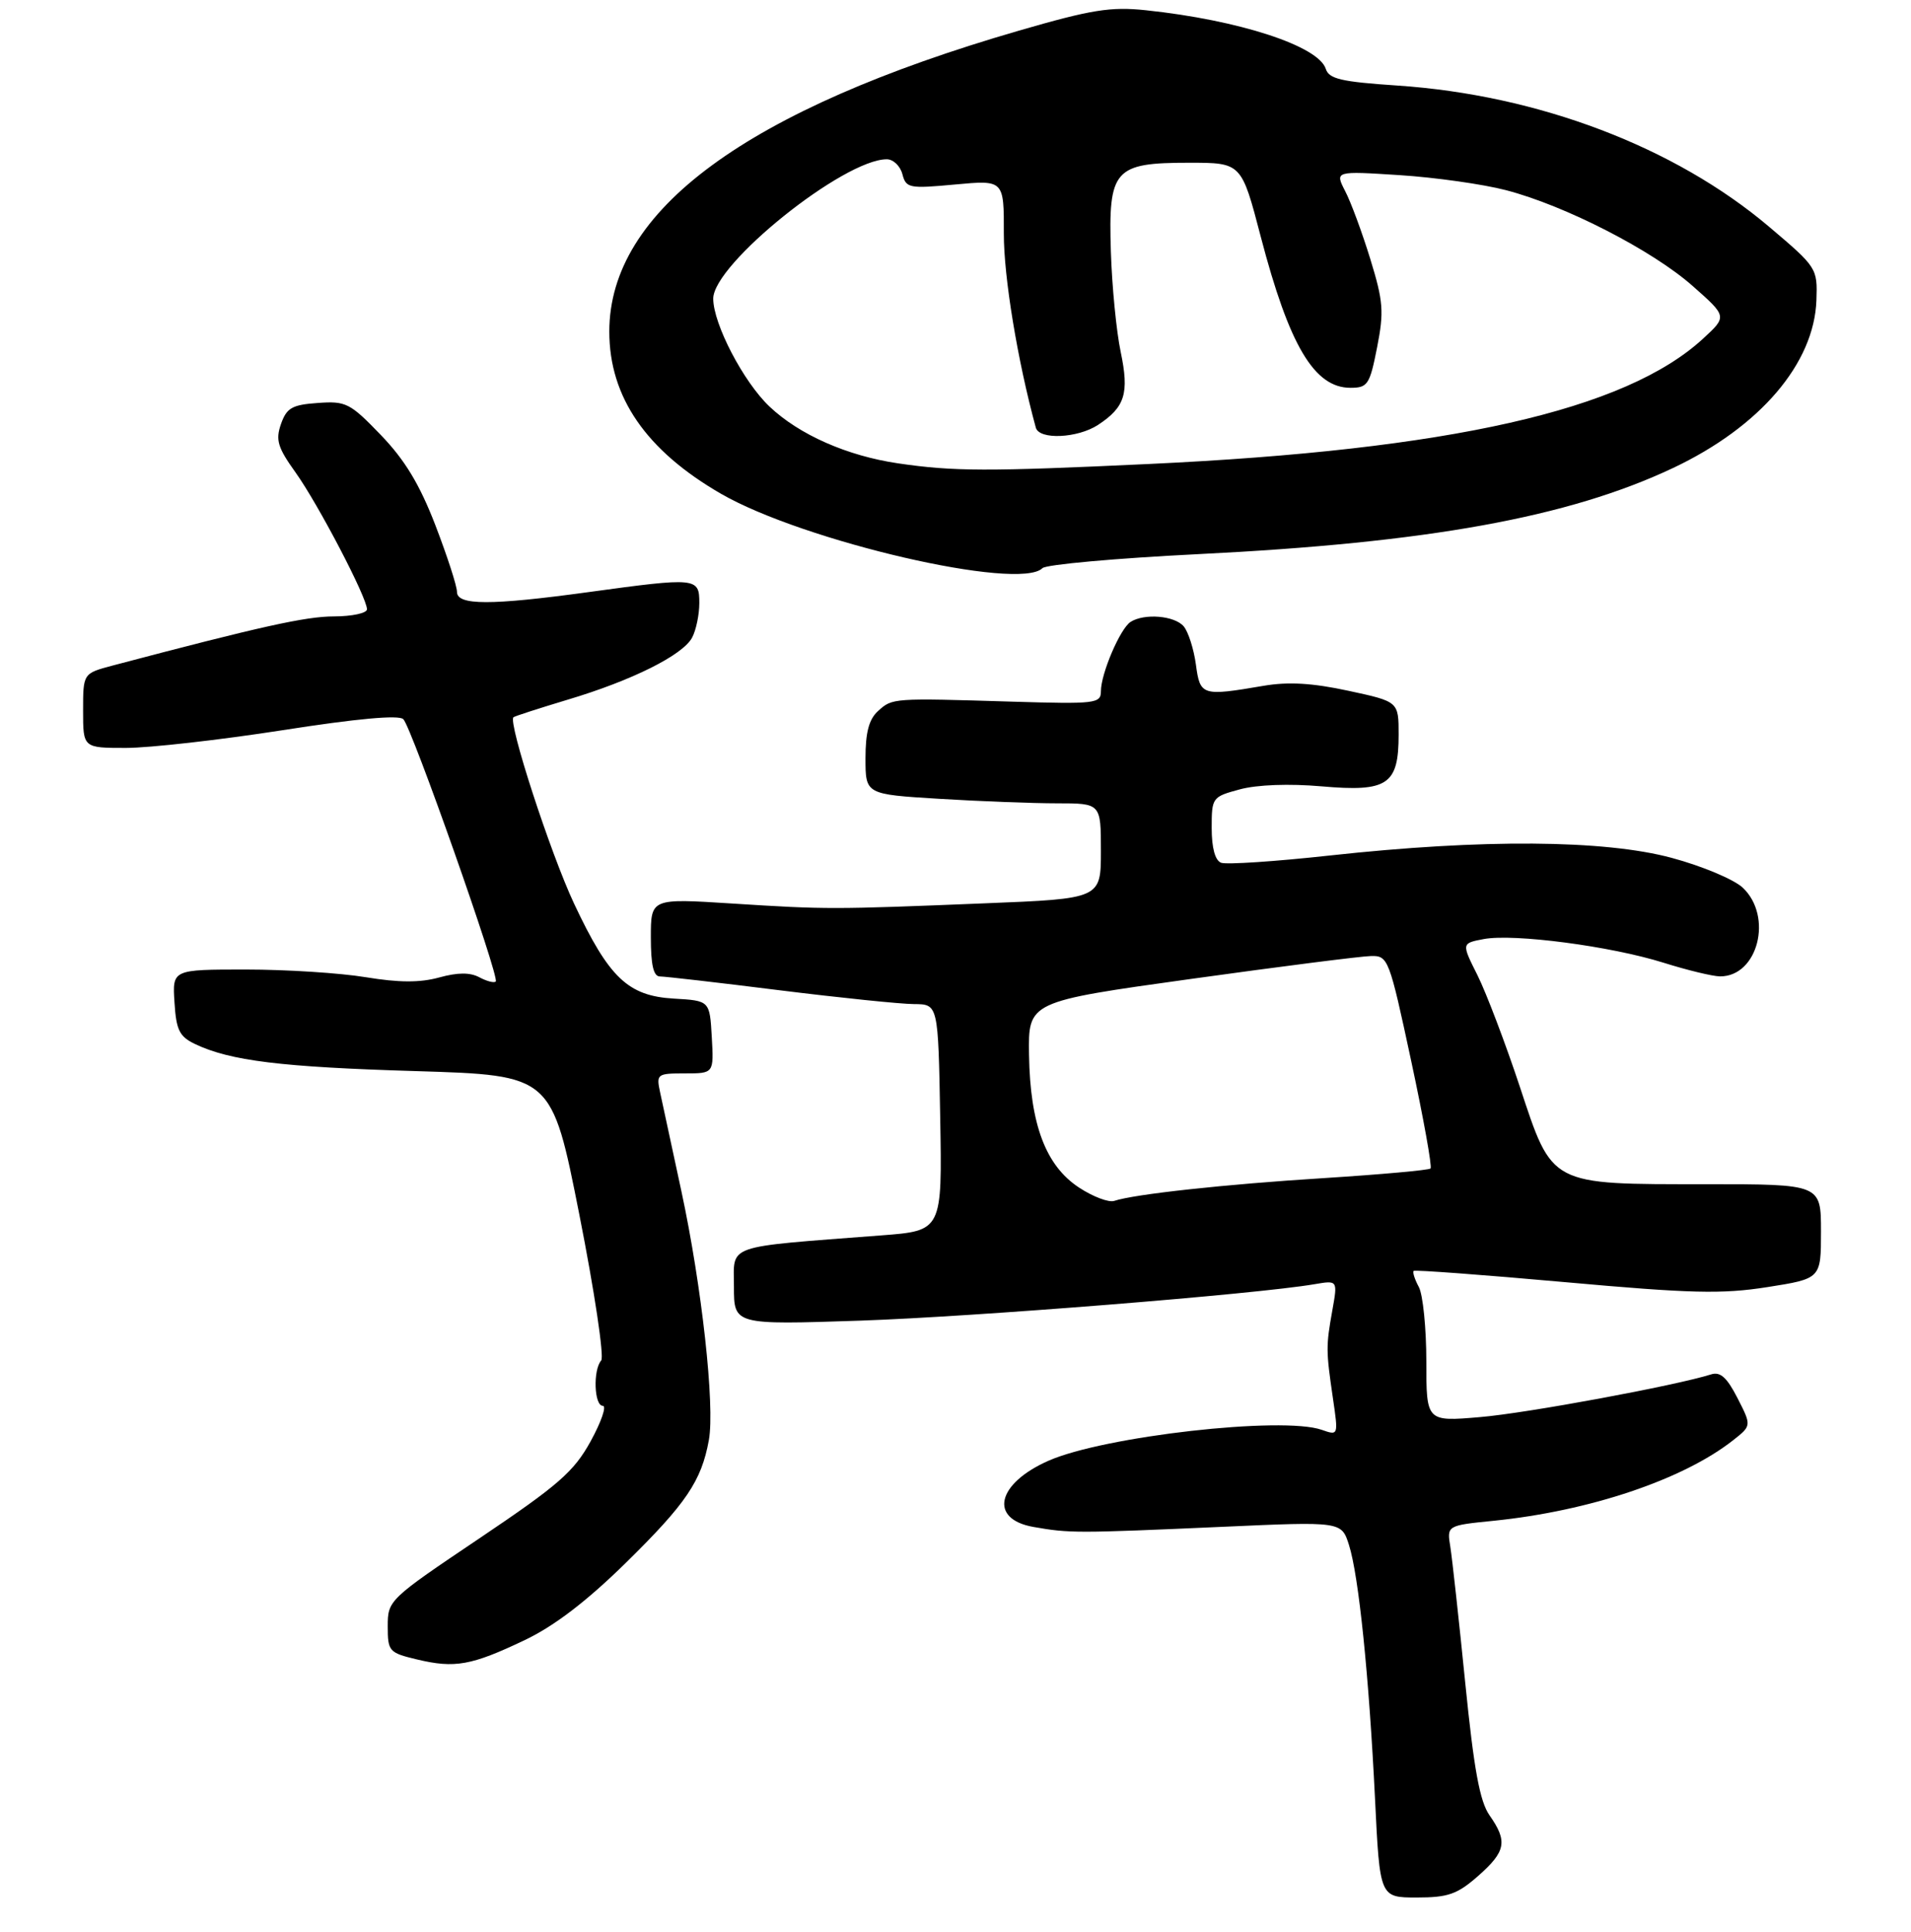 <?xml version="1.0" encoding="UTF-8" standalone="no"?>
<!DOCTYPE svg PUBLIC "-//W3C//DTD SVG 1.1//EN" "http://www.w3.org/Graphics/SVG/1.1/DTD/svg11.dtd" >
<svg xmlns="http://www.w3.org/2000/svg" xmlns:xlink="http://www.w3.org/1999/xlink" version="1.1" viewBox="0 0 276 279">
 <g >
 <path fill="currentColor"
d=" M 213.47 270.90 C 217.49 267.36 217.77 265.90 215.14 262.15 C 213.72 260.14 212.88 255.54 211.62 243.00 C 210.71 233.93 209.74 225.10 209.47 223.39 C 208.96 220.28 208.96 220.28 215.73 219.60 C 229.56 218.20 243.10 213.65 250.31 207.97 C 252.98 205.87 252.98 205.87 250.94 201.88 C 249.42 198.91 248.46 198.04 247.14 198.46 C 242.01 200.08 220.48 204.07 213.75 204.63 C 206.00 205.29 206.00 205.29 206.00 196.58 C 206.00 191.79 205.51 186.96 204.92 185.85 C 204.32 184.74 203.99 183.69 204.17 183.52 C 204.35 183.35 214.18 184.08 226.00 185.14 C 244.22 186.78 248.68 186.89 255.25 185.86 C 263.00 184.64 263.00 184.64 263.00 177.82 C 263.00 171.00 263.00 171.00 246.47 171.00 C 223.69 171.00 224.26 171.30 219.48 156.85 C 217.41 150.61 214.67 143.41 213.40 140.85 C 211.07 136.21 211.07 136.21 214.30 135.60 C 218.66 134.79 232.62 136.62 240.27 139.02 C 243.70 140.10 247.36 140.98 248.42 140.99 C 253.89 141.02 256.11 132.34 251.70 128.18 C 250.43 126.99 245.81 125.05 241.45 123.88 C 231.71 121.25 214.06 121.13 192.11 123.53 C 184.19 124.40 177.10 124.87 176.36 124.58 C 175.49 124.25 175.00 122.43 175.00 119.57 C 175.00 115.16 175.07 115.06 179.08 113.98 C 181.57 113.31 186.20 113.14 190.90 113.55 C 200.42 114.38 202.00 113.32 202.00 106.08 C 202.00 101.31 202.00 101.31 194.75 99.75 C 189.57 98.63 186.07 98.42 182.50 99.03 C 173.58 100.55 173.33 100.47 172.72 95.96 C 172.42 93.74 171.63 91.26 170.97 90.46 C 169.67 88.90 165.29 88.53 163.29 89.80 C 161.79 90.75 159.00 97.27 159.00 99.82 C 159.00 101.59 158.21 101.68 146.25 101.32 C 128.90 100.79 128.89 100.79 126.83 102.66 C 125.50 103.85 125.00 105.75 125.00 109.50 C 125.00 114.70 125.00 114.70 135.66 115.35 C 141.52 115.71 149.17 116.00 152.66 116.00 C 159.00 116.00 159.00 116.00 159.00 122.88 C 159.00 129.77 159.00 129.77 142.25 130.44 C 120.20 131.33 119.43 131.34 105.75 130.47 C 94.00 129.72 94.00 129.72 94.00 135.36 C 94.00 139.34 94.38 141.00 95.31 141.00 C 96.03 141.00 103.79 141.89 112.56 142.99 C 121.33 144.08 130.07 144.98 132.00 144.99 C 135.50 145.01 135.50 145.01 135.79 161.36 C 136.08 177.72 136.08 177.72 127.29 178.39 C 104.41 180.15 106.00 179.60 106.00 185.79 C 106.00 191.31 106.00 191.31 124.25 190.70 C 140.69 190.14 181.36 186.89 189.85 185.44 C 193.20 184.87 193.20 184.87 192.43 189.19 C 191.50 194.38 191.50 195.02 192.51 201.91 C 193.30 207.31 193.30 207.31 190.90 206.47 C 185.22 204.47 159.43 207.39 151.41 210.94 C 143.95 214.24 142.79 219.35 149.25 220.49 C 154.48 221.41 155.40 221.41 176.62 220.47 C 193.75 219.70 193.75 219.70 194.83 223.10 C 196.24 227.54 197.72 241.99 198.59 259.75 C 199.28 274.00 199.28 274.00 204.61 274.00 C 209.14 274.00 210.46 273.54 213.47 270.90 Z  M 75.77 236.84 C 80.05 234.80 84.70 231.25 90.38 225.68 C 99.09 217.13 101.31 213.86 102.38 207.94 C 103.27 203.00 101.36 185.72 98.41 172.00 C 97.05 165.68 95.67 159.26 95.34 157.75 C 94.77 155.09 94.89 155.00 98.93 155.00 C 103.10 155.00 103.10 155.00 102.80 149.75 C 102.50 144.50 102.50 144.50 97.34 144.20 C 90.70 143.82 87.96 141.21 82.92 130.50 C 79.50 123.23 73.33 104.26 74.16 103.57 C 74.35 103.41 77.86 102.28 81.97 101.04 C 91.29 98.26 98.61 94.60 99.96 92.07 C 100.53 91.00 101.00 88.75 101.00 87.07 C 101.00 83.40 100.63 83.36 85.00 85.50 C 70.84 87.44 66.00 87.43 66.00 85.47 C 66.00 84.62 64.59 80.29 62.88 75.84 C 60.60 69.93 58.47 66.41 55.00 62.81 C 50.55 58.19 49.96 57.89 45.89 58.19 C 42.18 58.45 41.40 58.90 40.58 61.23 C 39.78 63.53 40.10 64.62 42.69 68.23 C 45.96 72.81 53.00 86.28 53.00 87.98 C 53.00 88.54 50.86 89.00 48.25 89.01 C 44.15 89.01 37.60 90.47 16.25 96.11 C 12.00 97.24 12.00 97.24 12.00 102.62 C 12.00 108.00 12.00 108.00 18.18 108.00 C 21.58 108.00 31.77 106.85 40.82 105.44 C 51.58 103.76 57.61 103.21 58.25 103.85 C 59.48 105.08 72.19 141.15 71.60 141.73 C 71.36 141.97 70.30 141.69 69.23 141.12 C 67.88 140.40 66.11 140.41 63.42 141.15 C 60.65 141.91 57.64 141.90 52.83 141.11 C 49.14 140.50 41.34 140.00 35.50 140.00 C 24.89 140.00 24.89 140.00 25.20 144.74 C 25.45 148.75 25.91 149.68 28.17 150.76 C 33.26 153.18 40.60 154.09 60.10 154.67 C 79.69 155.27 79.69 155.27 83.67 175.38 C 85.86 186.45 87.28 195.93 86.83 196.45 C 85.63 197.83 85.81 203.00 87.06 203.00 C 87.64 203.00 86.85 205.30 85.31 208.11 C 82.88 212.52 80.69 214.43 69.25 222.13 C 56.15 230.94 56.00 231.08 56.00 234.83 C 56.00 238.46 56.18 238.66 60.25 239.63 C 65.69 240.93 68.08 240.50 75.77 236.84 Z  M 150.56 82.04 C 151.08 81.52 161.18 80.61 173.01 80.02 C 206.29 78.38 226.55 74.70 241.63 67.58 C 254.19 61.65 262.02 52.48 262.34 43.35 C 262.50 38.72 262.42 38.60 255.50 32.74 C 241.87 21.20 222.14 13.71 201.77 12.35 C 193.72 11.81 191.94 11.40 191.48 9.95 C 190.43 6.64 178.96 2.90 165.50 1.48 C 160.41 0.94 157.63 1.39 147.18 4.42 C 107.82 15.83 88.00 30.39 88.00 47.88 C 88.00 57.34 93.31 65.05 104.13 71.30 C 116.06 78.18 147.21 85.39 150.56 82.04 Z  M 155.85 171.49 C 151.03 168.33 148.78 162.37 148.62 152.33 C 148.50 144.63 148.50 144.63 172.00 141.36 C 184.93 139.56 196.64 138.07 198.03 138.05 C 200.48 138.00 200.65 138.44 203.80 153.14 C 205.59 161.47 206.85 168.48 206.61 168.73 C 206.36 168.97 199.49 169.59 191.33 170.11 C 176.92 171.01 163.81 172.44 160.92 173.41 C 160.14 173.67 157.86 172.81 155.85 171.49 Z  M 129.72 66.91 C 122.35 65.83 115.42 62.77 111.13 58.70 C 107.38 55.15 103.02 46.79 103.01 43.13 C 102.99 38.15 121.85 23.00 128.08 23.00 C 129.01 23.00 130.02 23.97 130.33 25.15 C 130.86 27.17 131.30 27.26 137.95 26.64 C 145.00 25.99 145.00 25.99 144.98 33.74 C 144.97 40.00 146.95 52.04 149.60 61.75 C 150.08 63.54 155.62 63.29 158.58 61.36 C 162.49 58.79 163.11 56.80 161.86 50.83 C 161.24 47.90 160.60 41.38 160.44 36.34 C 160.06 24.45 160.90 23.50 171.75 23.50 C 179.30 23.50 179.30 23.50 182.09 34.19 C 186.20 49.91 189.82 56.00 195.04 56.00 C 197.53 56.00 197.83 55.55 198.89 50.16 C 199.90 45.01 199.79 43.52 197.91 37.41 C 196.74 33.61 195.11 29.19 194.28 27.60 C 192.79 24.69 192.79 24.69 202.15 25.29 C 207.29 25.62 214.20 26.60 217.50 27.46 C 226.07 29.69 238.67 36.16 244.47 41.30 C 249.45 45.70 249.45 45.70 245.97 48.90 C 234.76 59.23 209.35 64.97 165.92 67.00 C 142.52 68.10 137.73 68.08 129.72 66.91 Z "/>
</g>
</svg>